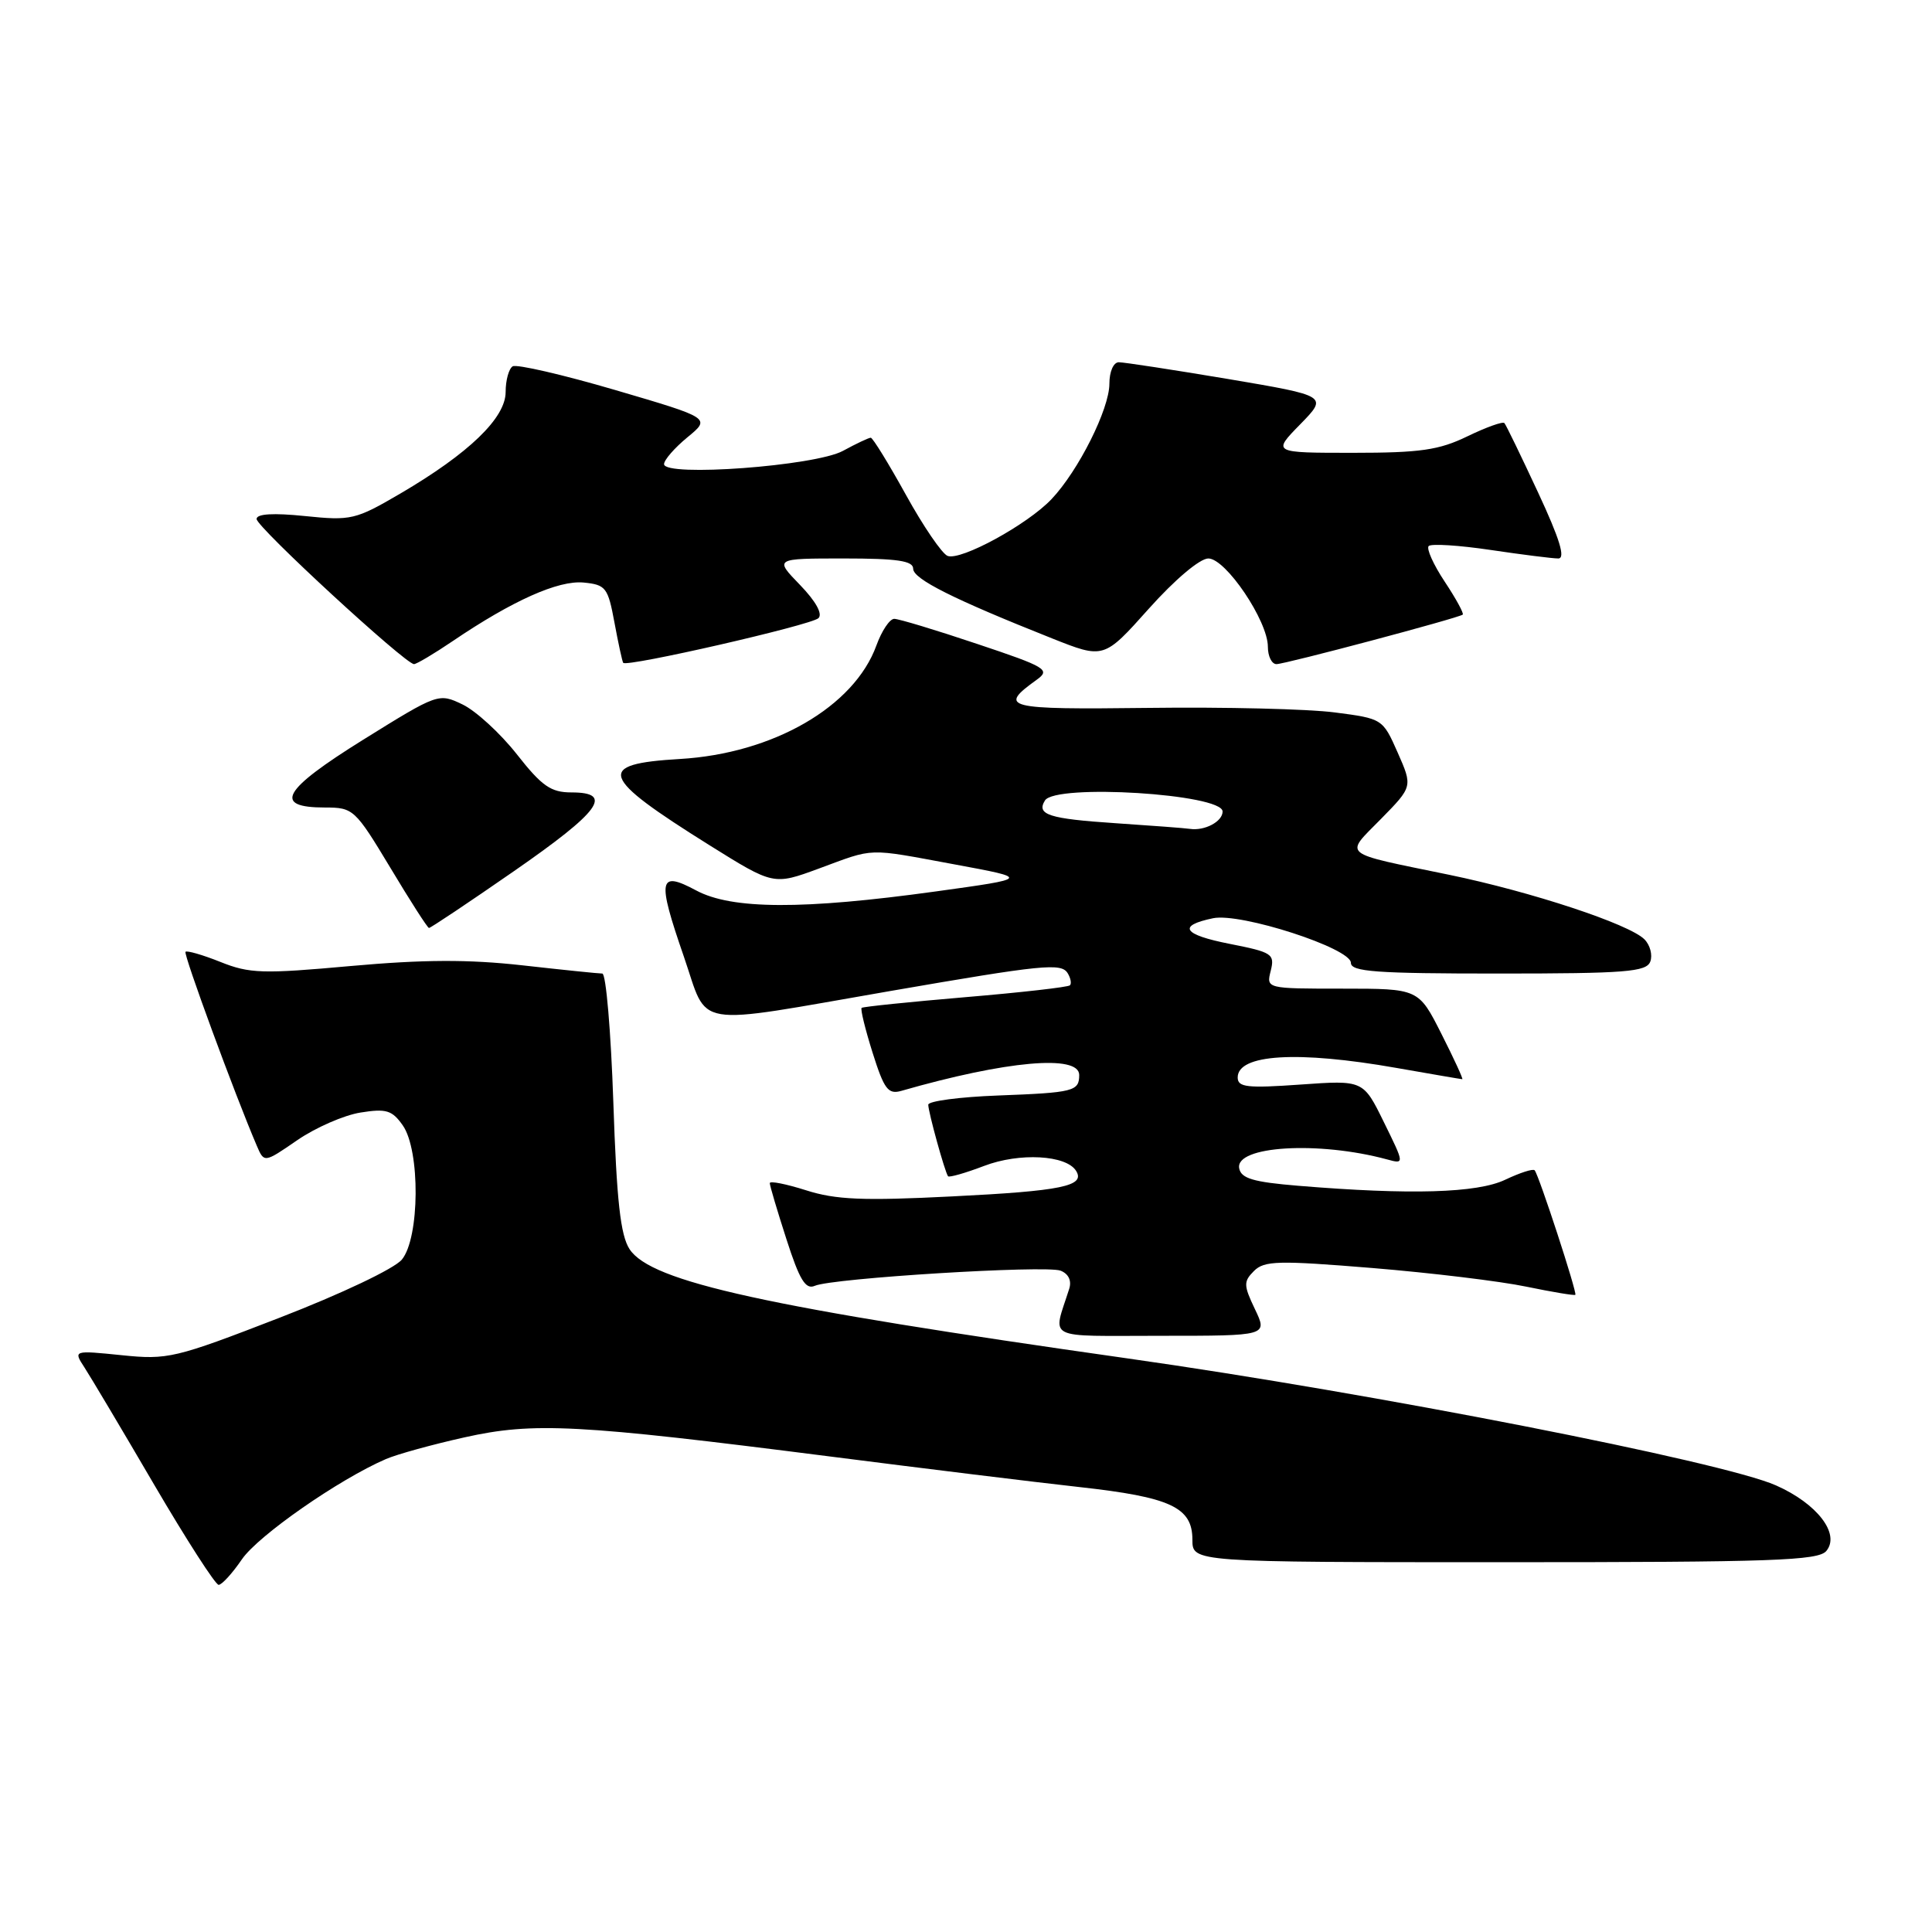 <?xml version="1.0" encoding="UTF-8" standalone="no"?>
<!DOCTYPE svg PUBLIC "-//W3C//DTD SVG 1.1//EN" "http://www.w3.org/Graphics/SVG/1.1/DTD/svg11.dtd" >
<svg xmlns="http://www.w3.org/2000/svg" xmlns:xlink="http://www.w3.org/1999/xlink" version="1.1" viewBox="0 0 256 256">
 <g >
 <path fill="currentColor"
d=" M 32.06 206.61 C 34.22 203.47 44.90 196.03 51.12 193.34 C 52.59 192.70 57.28 191.41 61.54 190.46 C 70.73 188.41 76.50 188.72 109.89 192.98 C 122.32 194.57 137.22 196.40 143.00 197.04 C 155.12 198.38 158.00 199.72 158.00 204.02 C 158.00 207.00 158.00 207.00 199.38 207.00 C 234.88 207.00 240.93 206.79 242.00 205.51 C 243.87 203.25 240.78 199.23 235.32 196.82 C 228.21 193.67 182.00 184.62 149.50 180.01 C 101.46 173.20 86.27 169.87 83.42 165.52 C 82.22 163.68 81.71 159.14 81.27 146.06 C 80.95 136.68 80.30 129.00 79.81 129.00 C 79.32 129.00 74.55 128.51 69.21 127.91 C 62.04 127.11 56.10 127.14 46.50 128.00 C 34.81 129.06 33.06 129.01 29.20 127.46 C 26.85 126.52 24.76 125.92 24.58 126.12 C 24.29 126.45 31.11 145.01 34.02 151.80 C 35.00 154.10 35.00 154.10 39.39 151.08 C 41.80 149.42 45.57 147.77 47.76 147.42 C 51.18 146.87 51.96 147.11 53.37 149.12 C 55.70 152.44 55.62 164.03 53.25 166.90 C 52.26 168.10 45.23 171.44 37.01 174.62 C 23.19 179.97 22.23 180.20 16.12 179.57 C 9.71 178.92 9.71 178.92 11.20 181.21 C 12.02 182.47 16.18 189.46 20.44 196.75 C 24.71 204.04 28.55 210.00 28.97 210.00 C 29.40 210.00 30.79 208.47 32.06 206.61 Z  M 166.29 173.48 C 164.77 170.30 164.76 169.81 166.16 168.41 C 167.53 167.04 169.38 167.00 181.86 168.02 C 189.64 168.66 198.81 169.77 202.25 170.49 C 205.69 171.20 208.61 171.69 208.74 171.57 C 209.01 171.32 203.92 155.73 203.35 155.07 C 203.14 154.83 201.39 155.40 199.45 156.32 C 195.74 158.09 186.88 158.35 172.01 157.12 C 166.07 156.63 164.45 156.15 164.20 154.81 C 163.63 151.83 174.74 151.17 183.80 153.63 C 186.11 154.26 186.11 154.26 183.37 148.69 C 180.64 143.12 180.64 143.12 172.32 143.71 C 165.26 144.21 164.00 144.07 164.00 142.77 C 164.00 139.68 171.93 139.20 185.00 141.50 C 189.68 142.32 193.62 143.00 193.76 143.00 C 193.91 143.00 192.67 140.30 191.00 137.00 C 187.97 131.00 187.97 131.00 177.88 131.00 C 167.78 131.00 167.78 131.00 168.38 128.63 C 168.93 126.41 168.58 126.18 162.96 125.07 C 156.74 123.85 155.96 122.66 160.74 121.67 C 164.39 120.91 179.00 125.64 179.00 127.58 C 179.00 128.76 182.34 129.00 198.53 129.00 C 215.40 129.00 218.15 128.78 218.67 127.42 C 219.00 126.55 218.65 125.22 217.89 124.46 C 215.86 122.44 202.94 118.17 192.00 115.91 C 177.45 112.91 178.13 113.46 182.99 108.51 C 187.19 104.23 187.19 104.23 185.20 99.72 C 183.22 95.24 183.18 95.22 176.86 94.40 C 173.36 93.94 162.26 93.67 152.18 93.80 C 133.15 94.03 132.20 93.79 137.37 90.07 C 139.22 88.74 138.65 88.39 129.47 85.32 C 124.03 83.49 119.09 82.00 118.49 82.00 C 117.89 82.00 116.83 83.59 116.13 85.52 C 113.19 93.64 102.44 99.85 90.08 100.57 C 78.86 101.23 79.42 102.87 94.00 111.99 C 102.50 117.30 102.50 117.30 108.50 115.09 C 116.01 112.32 114.70 112.36 126.50 114.54 C 136.50 116.39 136.50 116.39 124.00 118.12 C 106.37 120.56 96.96 120.52 92.25 117.99 C 87.26 115.32 87.05 116.45 90.61 126.74 C 93.94 136.38 91.26 135.94 118.00 131.31 C 138.22 127.81 140.62 127.57 141.47 128.95 C 141.87 129.60 142.01 130.33 141.77 130.56 C 141.53 130.80 135.30 131.51 127.92 132.13 C 120.54 132.76 114.35 133.39 114.17 133.55 C 113.99 133.70 114.64 136.37 115.62 139.48 C 117.16 144.36 117.68 145.05 119.45 144.54 C 133.31 140.56 143.00 139.69 143.00 142.44 C 143.00 144.60 142.28 144.78 132.25 145.16 C 127.16 145.35 123.00 145.90 123.00 146.38 C 123.00 147.34 125.19 155.27 125.62 155.86 C 125.76 156.05 127.91 155.44 130.40 154.49 C 135.08 152.70 141.29 153.04 142.59 155.15 C 143.84 157.16 140.70 157.81 126.16 158.53 C 114.33 159.13 110.72 158.97 106.81 157.72 C 104.16 156.88 102.00 156.45 102.00 156.77 C 102.00 157.09 102.99 160.44 104.21 164.21 C 105.94 169.59 106.74 170.91 107.96 170.38 C 110.26 169.36 138.57 167.62 140.53 168.37 C 141.58 168.78 142.02 169.69 141.68 170.76 C 139.50 177.67 138.19 177.00 153.87 177.00 C 167.97 177.00 167.97 177.00 166.29 173.48 Z  M 68.09 115.44 C 79.53 107.51 81.37 105.00 75.73 105.00 C 72.99 105.00 71.81 104.18 68.48 99.94 C 66.29 97.16 63.06 94.20 61.30 93.35 C 58.11 91.82 58.05 91.85 48.12 98.02 C 37.39 104.70 36.09 107.00 43.07 107.00 C 46.81 107.00 47.05 107.22 51.71 114.96 C 54.34 119.35 56.65 122.95 56.84 122.96 C 57.03 122.98 62.09 119.60 68.09 115.44 Z  M 60.00 84.94 C 67.91 79.58 73.98 76.87 77.33 77.19 C 80.28 77.48 80.56 77.85 81.42 82.50 C 81.93 85.25 82.45 87.65 82.58 87.83 C 83.03 88.43 107.48 82.83 108.45 81.91 C 109.03 81.35 108.10 79.67 106.00 77.50 C 102.61 74.00 102.61 74.00 111.80 74.00 C 118.90 74.00 121.00 74.31 121.00 75.36 C 121.00 76.72 126.32 79.39 139.38 84.58 C 146.27 87.32 146.27 87.32 152.22 80.66 C 155.68 76.79 158.99 74.00 160.11 74.00 C 162.42 74.00 168.00 82.27 168.00 85.70 C 168.00 86.96 168.51 88.00 169.14 88.00 C 170.30 88.00 193.23 81.90 193.82 81.44 C 194.00 81.30 192.93 79.33 191.43 77.07 C 189.93 74.81 188.98 72.69 189.31 72.35 C 189.65 72.02 193.33 72.25 197.50 72.87 C 201.67 73.49 205.71 74.00 206.48 74.00 C 207.46 74.00 206.69 71.45 203.80 65.25 C 201.56 60.44 199.56 56.30 199.34 56.06 C 199.13 55.82 196.93 56.61 194.45 57.81 C 190.68 59.64 188.21 60.00 179.27 60.00 C 168.59 60.00 168.59 60.00 172.28 56.23 C 175.96 52.46 175.96 52.46 162.73 50.22 C 155.45 49.00 148.94 48.00 148.25 48.00 C 147.54 48.00 147.00 49.24 147.00 50.85 C 147.00 54.19 142.90 62.37 139.34 66.13 C 136.16 69.50 127.31 74.33 125.56 73.66 C 124.83 73.38 122.34 69.74 120.04 65.57 C 117.74 61.41 115.64 58.00 115.38 58.00 C 115.12 58.00 113.46 58.78 111.70 59.74 C 108.02 61.75 88.00 63.23 87.99 61.50 C 87.99 60.95 89.38 59.35 91.08 57.95 C 94.19 55.40 94.19 55.40 81.52 51.68 C 74.56 49.64 68.44 48.23 67.93 48.54 C 67.42 48.86 67.00 50.39 67.00 51.94 C 67.00 55.38 62.14 60.07 53.06 65.39 C 47.11 68.87 46.54 69.01 40.41 68.38 C 36.21 67.95 34.00 68.08 34.00 68.77 C 34.00 69.84 53.71 88.00 54.86 88.00 C 55.21 87.99 57.52 86.62 60.00 84.94 Z  M 147.83 109.08 C 138.97 108.49 137.30 107.95 138.46 106.07 C 139.84 103.82 162.00 105.20 162.00 107.53 C 162.00 108.86 159.63 110.12 157.67 109.83 C 157.03 109.73 152.60 109.40 147.83 109.08 Z "/>
</g>
</svg>